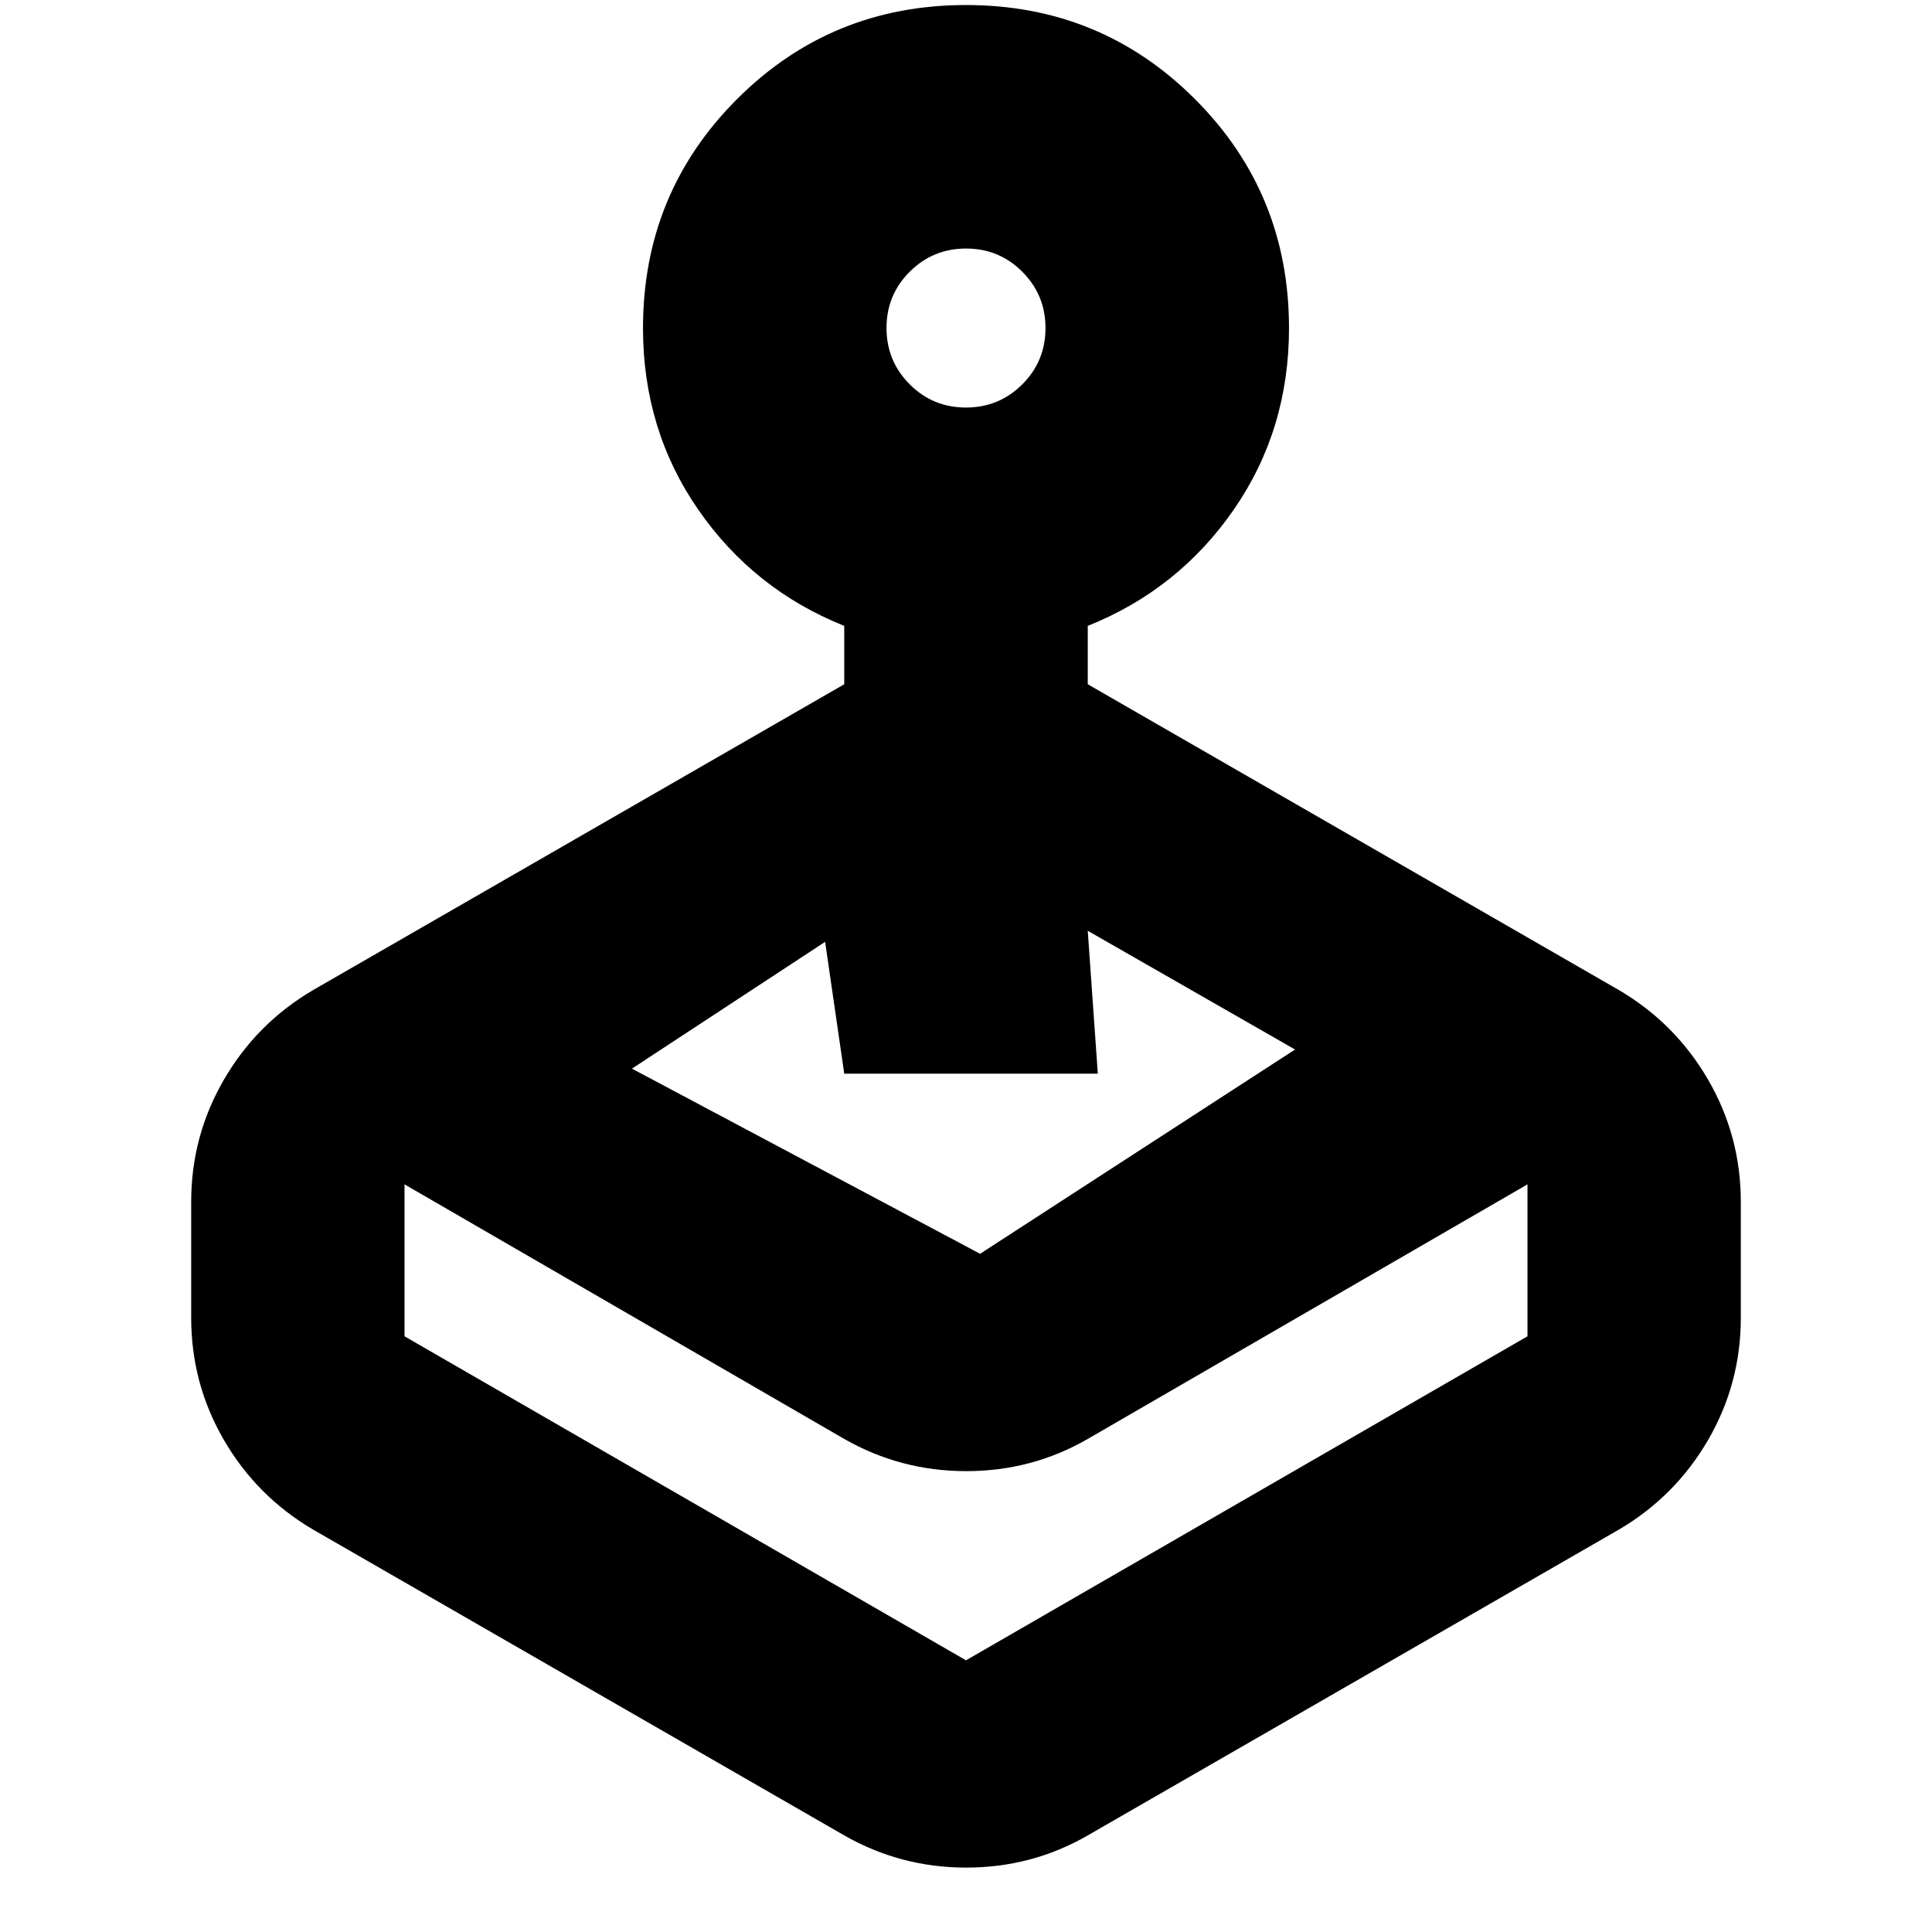 <svg xmlns="http://www.w3.org/2000/svg" height="24" viewBox="0 -960 960 960" width="24"><path d="M419.5-620v-29q-45-18-72.5-57.694t-27.5-90.292q0-67.043 46.736-113.778Q412.971-957.5 480-957.5t113.764 46.736Q640.5-864.029 640.5-796.986q0 50.598-27.5 90.292T540.5-649v29l264 152q28 16.5 44.25 44.5T865-362.783v57.566q0 32.717-16.25 60.717T804.5-200l-264 152q-27.754 16-60.377 16Q447.5-32 419.5-48l-264-152q-28-16.5-44.25-44.5T95-305.217v-57.566q0-32.717 16.25-60.717T155.5-468l264-152Zm0 375L201-371.5v75.5l279 161 279-161v-75.5L540.5-245q-27.754 16-60.377 16-32.623 0-60.623-16Zm126-181.5h-126L410-492l-96 63 173 92 156.5-101.5-103-59 5 71Zm-65.529-331q16.446 0 27.987-11.512 11.542-11.512 11.542-27.959 0-16.446-11.512-27.987-11.513-11.542-27.959-11.542-16.446 0-27.987 11.512-11.542 11.512-11.542 27.959 0 16.446 11.512 27.987 11.513 11.542 27.959 11.542ZM480-135Z"/></svg>